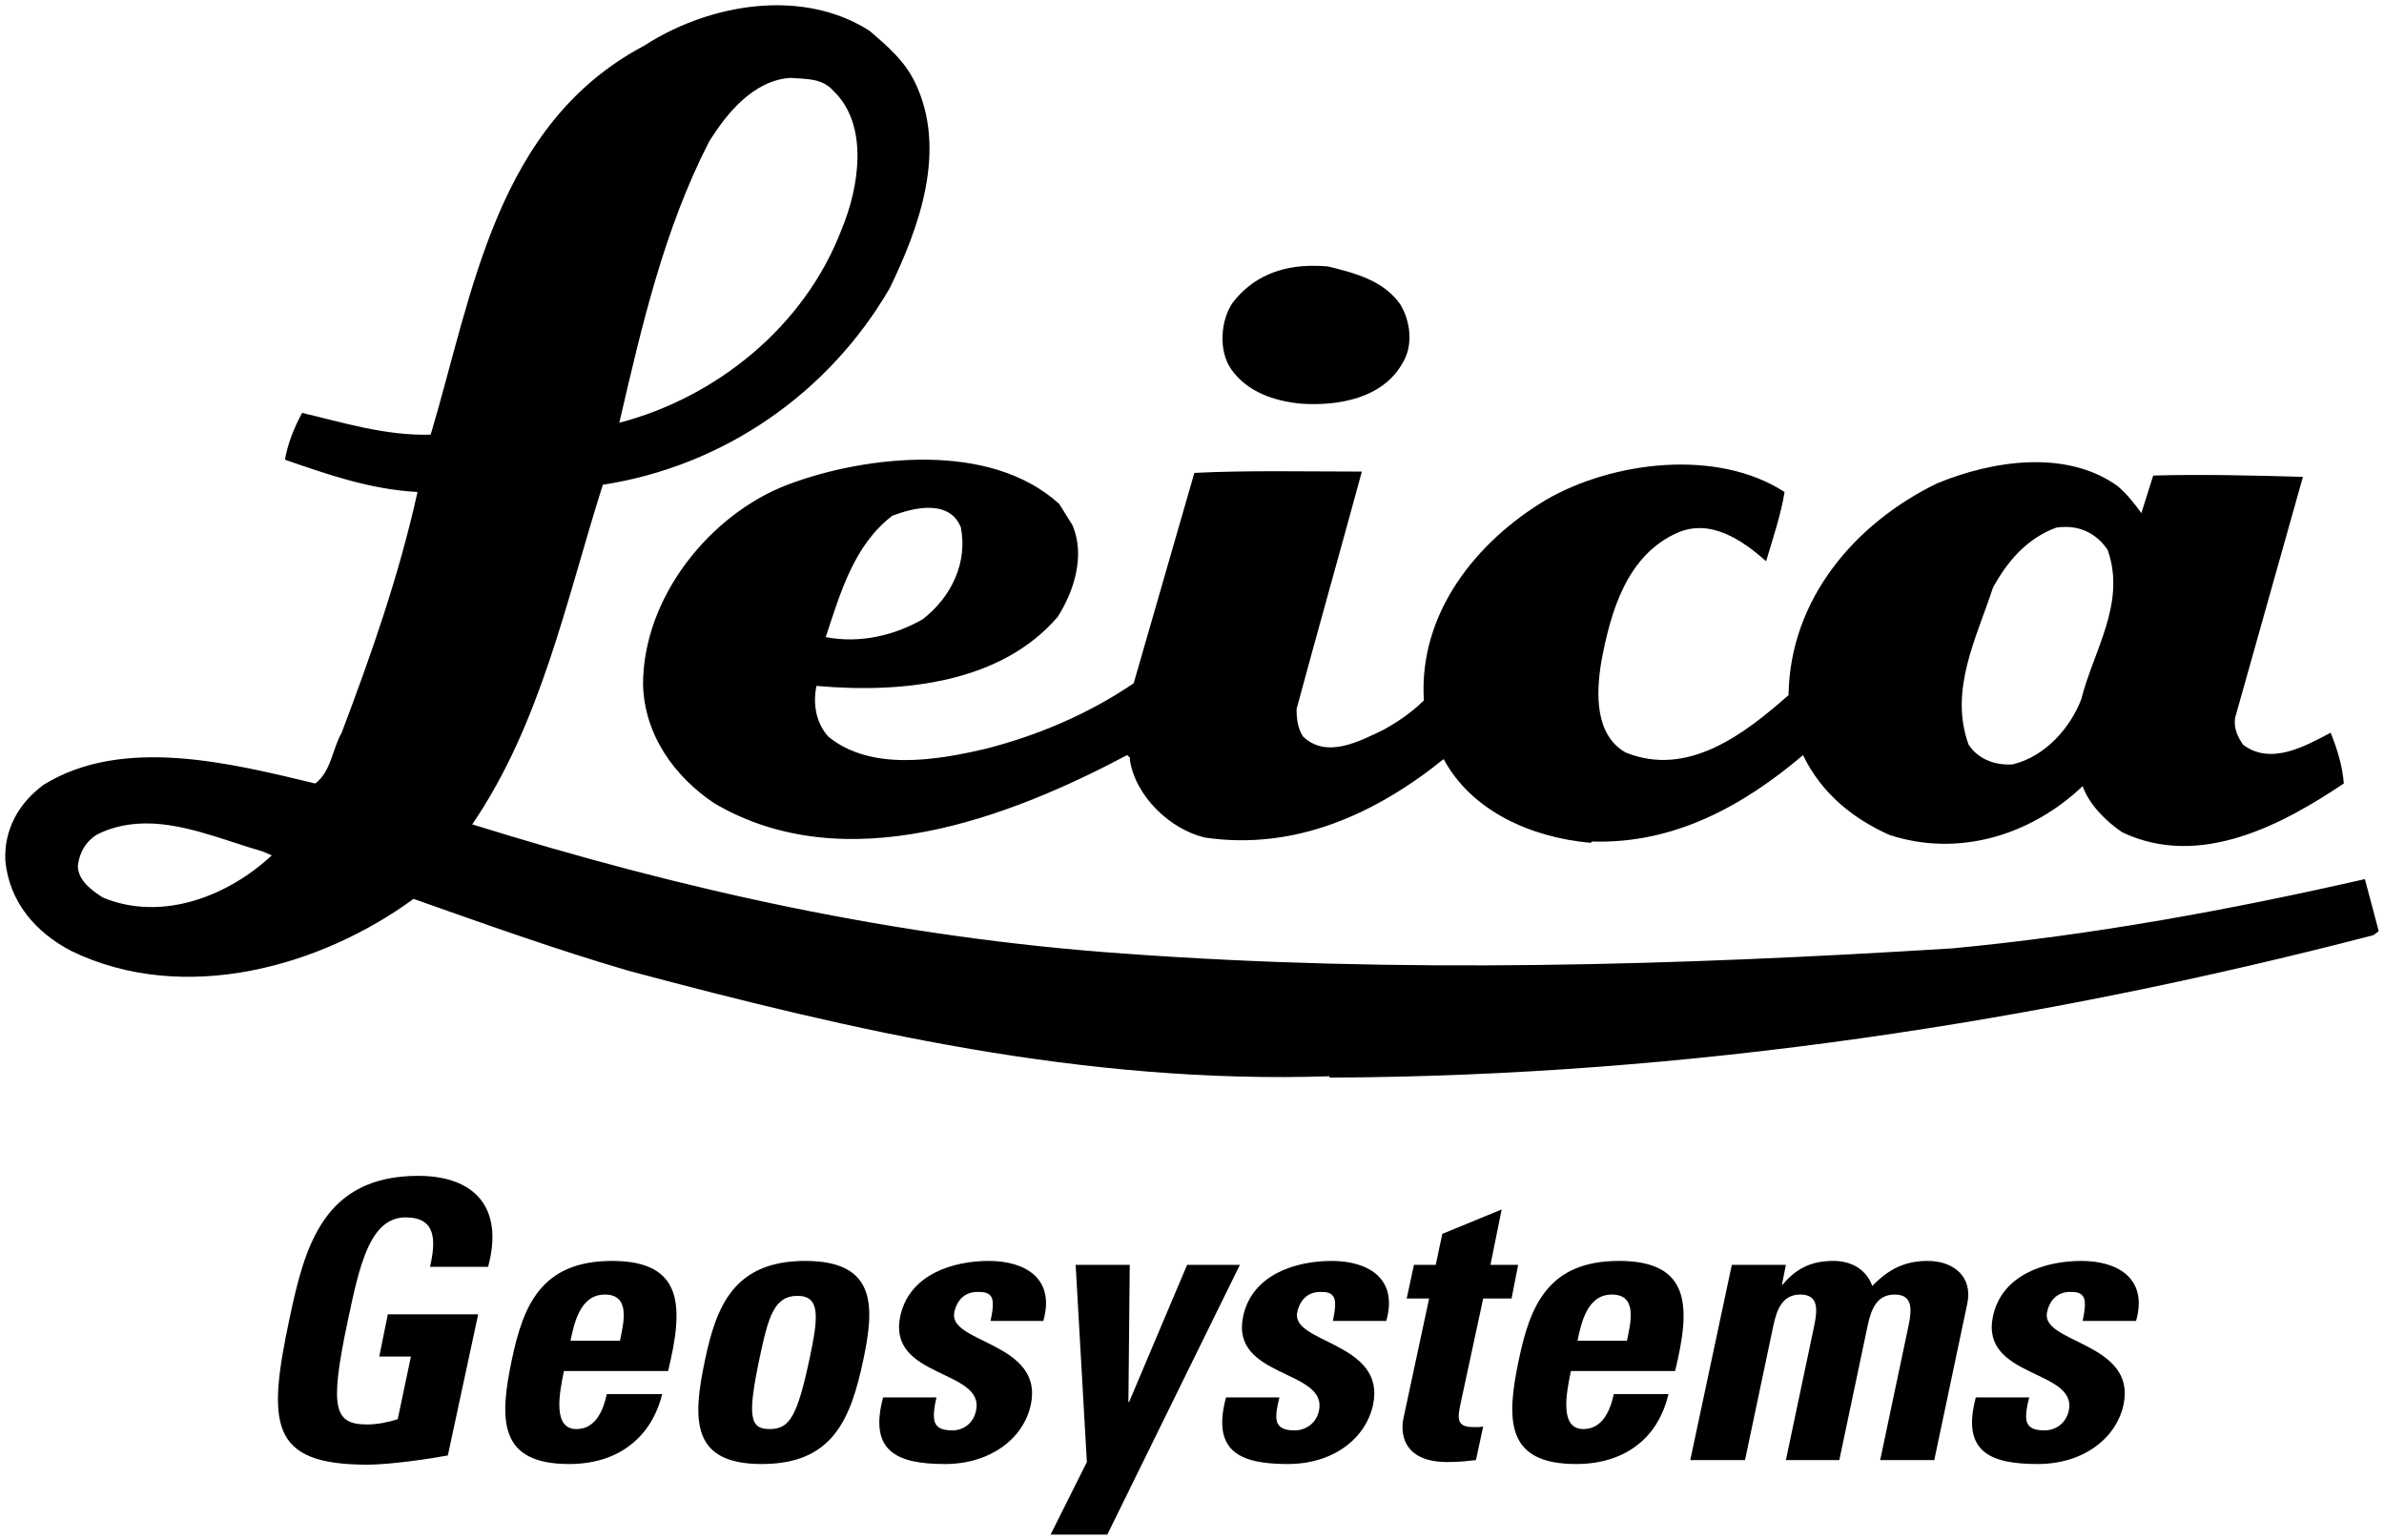 <svg xmlns="http://www.w3.org/2000/svg" width="454.474" height="293.557" viewBox="0 0 454.474 293.557"><title>Leica Geosystems</title><defs><clipPath id="a"><path d="M298.205 93.543V35.581h253.37v57.962"/></clipPath></defs><path d="M146.85 1.02c-8.567.27-17.175 3.242-24.012 7.669-28.301 14.98-32.641 47.023-40.732 74.173-8.604.257-16.931-2.369-24.515-4.149-1.509 2.796-2.751 5.883-3.269 8.926 8.091 2.796 16.162 5.652 25.269 6.16-3.535 15.986-8.881 31.163-14.457 45.887-1.76 3.047-2.001 7.402-5.029 9.68-15.921-3.807-36.629-9.147-51.795.251-4.812 3.55-7.568 8.609-7.292 14.457.744 7.865 5.748 13.673 12.572 17.223 21.477 10.404 47.561 3.012 65.247-9.932 13.658 4.817 27.069 9.635 40.984 13.703 42.709 11.415 86.624 21.638 133.637 20.115v.251c68.264-.261 135.558-10.661 199.01-27.155l1.006-.754-2.64-9.932c-25.531 5.828-51.79 10.666-78.573 13.2-52.836 3.304-105.577 4.817-157.9 1.006-43.473-3.042-84.416-12.2-124.334-24.64 13.13-19.28 17.822-42.407 24.892-64.744 23.001-3.55 43.06-17.424 54.687-37.464 5.552-11.42 11.103-26.41 4.777-39.349-2.017-4.068-5.009-6.628-8.549-9.68-5.639-3.659-12.32-5.112-18.983-4.903zm3.772 13.829c3.032.251 6.019-.036 8.297 2.514 6.819 6.583 4.797 18.541 1.509 26.401-7.075 18.536-23.916 32.013-42.367 36.835 4.295-18.526 8.518-36.815 17.098-53.555 3.304-5.33 8.383-11.682 15.463-12.194zm99.819 35.829c-6.349-.047-11.701 2.152-15.463 7.04-2.263 3.294-2.766 9.147-.252 12.697 3.042 4.315 8.152 6.024 13.2 6.537 7.09.498 15.69-.945 19.486-7.795 2.006-3.299 1.524-7.885-.503-11.189-3.279-4.571-8.644-5.899-13.703-7.166-.948-.096-1.859-.119-2.766-.126zm-73.544 36.961c-9.383-.128-19.074 1.858-26.778 4.777-14.664 5.592-27.532 21.347-27.532 38.092.257 9.64 5.999 17.55 13.578 22.629 25.023 14.719 56.2 2.751 78.699-9.177.241.257.764.508.503.754 1.021 7.111 7.759 13.427 14.332 14.96 17.198 2.534 32.611-4.551 45.51-14.96 5.305 9.896 16.665 14.96 28.035 15.966l.251-.251c15.669.503 28.87-6.829 40.229-16.469 3.54 7.372 9.65 12.175 16.469 15.212 13.145 4.31 26.974.081 36.835-9.303 1.242 3.55 4.526 6.769 7.543 8.8 14.935 7.101 30.886-1.69 42.241-9.303-.246-3.299-1.262-6.633-2.514-9.68-4.812 2.534-11.4 6.321-16.72 2.263-.991-1.524-1.75-2.997-1.509-5.029l12.949-46.012c-9.102-.251-18.943-.513-28.538-.251l-2.263 7.166c-1.257-1.775-2.751-3.641-4.526-5.154-9.861-7.106-24.077-4.812-34.446-.503-15.654 7.619-28.02 22.076-28.286 40.355-8.332 7.347-19.164 15.76-31.052 10.937-5.828-3.304-5.667-11.133-4.652-17.223 1.77-9.64 4.863-20.336 14.457-24.64 6.321-2.806 12.416 1.343 16.972 5.406 1.262-4.315 2.771-8.634 3.52-13.2-12.889-8.373-32.867-5.838-45.509 1.509-13.145 7.88-24.278 21.467-23.258 38.218-2.283 2.283-5.014 4.128-7.795 5.657-4.3 2.022-10.656 5.567-15.212 1.257-1.006-1.519-1.257-3.248-1.257-5.28 4.043-14.96 8.378-30.288 12.446-45.258-10.616 0-21.819-.257-31.932.251l-11.566 40.104c-8.579 5.838-18.174 9.901-28.035 12.446-9.615 2.278-22.081 4.34-30.172-2.263-2.283-2.534-3.012-6.13-2.263-9.68 16.942 1.524 35.397-.759 46.012-13.2 3.037-4.817 5.305-11.641 2.766-17.475l-2.514-4.023c-6.57-5.966-15.635-8.295-25.018-8.423zm.503 9.177c2.526.094 4.767 1.106 5.783 3.772 1.272 6.603-1.72 13.165-7.292 17.475-5.305 3.047-11.903 4.672-18.48 3.394 2.786-8.363 5.361-17.545 12.697-23.132 2.014-.759 4.765-1.603 7.292-1.509zm216.233 3.646c3.58-.073 6.407 1.734 8.172 4.4 3.565 10.153-2.756 19.275-5.029 28.412-2.031 5.33-6.743 10.922-13.075 12.446-3.284.251-6.658-.986-8.423-3.772-3.787-10.404 1.609-20.537 4.652-29.921 2.776-5.074 6.517-9.404 12.069-11.44.537-.094 1.123-.115 1.634-.126zM26.288 157.034c7.998-.546 16.364 3.183 23.76 5.28l1.76.754c-7.845 7.367-20.552 12.863-32.183 8.046-2.017-1.272-4.777-3.244-4.777-6.034.267-2.545 1.519-4.631 3.52-5.909 2.527-1.33 5.254-1.955 7.92-2.137zm53.43 67.133c-18.159 0-21.654 13.663-24.515 27.155-4.279 20.21-3.842 27.909 14.835 27.909 4.42 0 12.21-1.167 15.337-1.76l5.783-26.903H73.935l-1.634 8.046h6.034l-2.514 11.943c-1.815.588-3.933 1.006-5.783 1.006-6.321 0-7.292-2.952-3.772-19.612 2.203-10.369 4.134-19.863 11.063-19.863 5.879 0 5.773 4.455 4.652 9.429h11.063c3.042-11.189-2.449-17.349-13.326-17.349zm206.553 6.412l-11.315 4.652-1.257 5.909h-4.149l-1.383 6.412h4.274l-4.903 22.881c-.488 2.283-.528 8.297 8.423 8.297 2.489 0 3.958-.231 5.406-.377l1.383-6.412c-.558.156-1.222.126-1.886.126-3.369 0-2.982-1.851-2.389-4.652l4.274-19.863h5.406l1.257-6.412h-5.28l2.137-10.56zm-169.592 9.806c-13.643 0-16.962 8.7-19.109 18.858-2.464 11.646-2.414 19.863 10.937 19.863 4.817 0 8.8-1.353 11.692-3.646 2.992-2.303 5.024-5.617 6.034-9.68h-10.56c-.659 3.088-2.117 6.663-5.783 6.663-4.526 0-3.309-6.643-2.389-11.063h19.863c2.881-11.933 3.239-20.995-10.686-20.995zm36.835 0c-13.643 0-16.962 8.695-19.109 18.858-2.479 11.636-2.529 19.863 10.812 19.863 13.341 0 16.911-8.227 19.36-19.863 2.157-10.163 2.575-18.858-11.063-18.858zm34.949 0c-6.668 0-15.131 2.504-16.846 10.56-2.499 11.842 16.132 10.072 14.457 17.977-.533 2.509-2.489 3.772-4.526 3.772-2.067 0-3.072-.578-3.394-1.76-.272-1.172-.05-2.826.377-4.526h-10.183c-2.786 10.399 2.786 12.697 11.817 12.697 8.594 0 14.97-4.827 16.343-11.315 2.545-11.923-15.825-11.692-14.583-17.6.533-2.504 2.137-3.897 4.4-3.897 1.076 0 1.991.08 2.514.754.598.659.543 2.188 0 4.777h10.057c2.293-8.051-3.389-11.44-10.434-11.44zm65.373 0c-6.658 0-15.136 2.504-16.846 10.56-2.514 11.842 16.127 10.072 14.457 17.977-.533 2.509-2.61 3.772-4.652 3.772-2.072 0-3.057-.578-3.394-1.76-.261-1.172.07-2.826.503-4.526h-10.183c-2.786 10.399 2.771 12.697 11.817 12.697 8.579 0 14.835-4.827 16.218-11.315 2.524-11.923-15.704-11.692-14.457-17.6.533-2.504 2.122-3.897 4.4-3.897 1.066 0 1.871.08 2.389.754.619.659.553 2.188 0 4.777h10.183c2.293-8.051-3.384-11.44-10.434-11.44zm54.812 0c-13.643 0-16.972 8.7-19.109 18.858-2.464 11.646-2.409 19.863 10.937 19.863 4.833 0 8.785-1.353 11.692-3.646 2.982-2.303 4.913-5.617 5.909-9.68H307.642c-.654 3.088-2.137 6.663-5.783 6.663-4.551 0-3.314-6.643-2.389-11.063h19.863c2.897-11.933 3.244-20.995-10.686-20.995zm40.858 0c-3.902 0-6.894 1.202-9.68 4.526H339.7l.754-3.772h-10.309l-7.92 37.212H332.66l5.406-25.646c.709-3.309 1.835-5.909 5.154-5.909 3.319 0 3.344 2.6 2.64 5.909l-5.406 25.646h10.183l5.406-25.646c.699-3.309 1.835-5.909 5.154-5.909 3.324 0 3.349 2.6 2.64 5.909l-5.406 25.646h10.309l6.286-29.795c1.106-5.165-2.62-8.172-7.543-8.172-4.259 0-7.432 1.524-10.56 4.777-1.071-2.962-3.731-4.777-7.417-4.777zm47.269 0c-6.678 0-15.136 2.504-16.846 10.56-2.494 11.842 16.122 10.072 14.457 17.977-.538 2.509-2.6 3.772-4.652 3.772-2.057 0-3.062-.578-3.394-1.76-.251-1.172.056-2.826.503-4.526h-10.183c-2.781 10.399 2.771 12.697 11.817 12.697 8.589 0 14.945-4.827 16.343-11.315 2.524-11.923-15.84-11.692-14.583-17.6.533-2.504 2.142-3.897 4.4-3.897 1.071 0 1.866.08 2.389.754.614.659.538 2.188 0 4.777h10.183c2.288-8.051-3.409-11.44-10.434-11.44zm-191.718.754l2.137 37.589-6.914 13.829h10.812l25.269-51.418h-10.057l-11.063 26.149h-.126l.251-26.149h-10.309zm-89.762 5.657c4.893 0 3.651 5.195 2.892 8.8h-9.429c.674-3.163 1.775-8.8 6.537-8.8zm191.969 0c4.903 0 3.646 5.195 2.892 8.8h-9.429c.674-3.163 1.77-8.8 6.537-8.8zm-155.26.252c4.39 0 4.013 3.963 2.389 11.692-2.409 11.34-3.857 13.703-7.669 13.703-3.807 0-4.279-2.364-1.886-13.703 1.639-7.729 2.766-11.692 7.166-11.692z" fill="currentColor"/></svg>